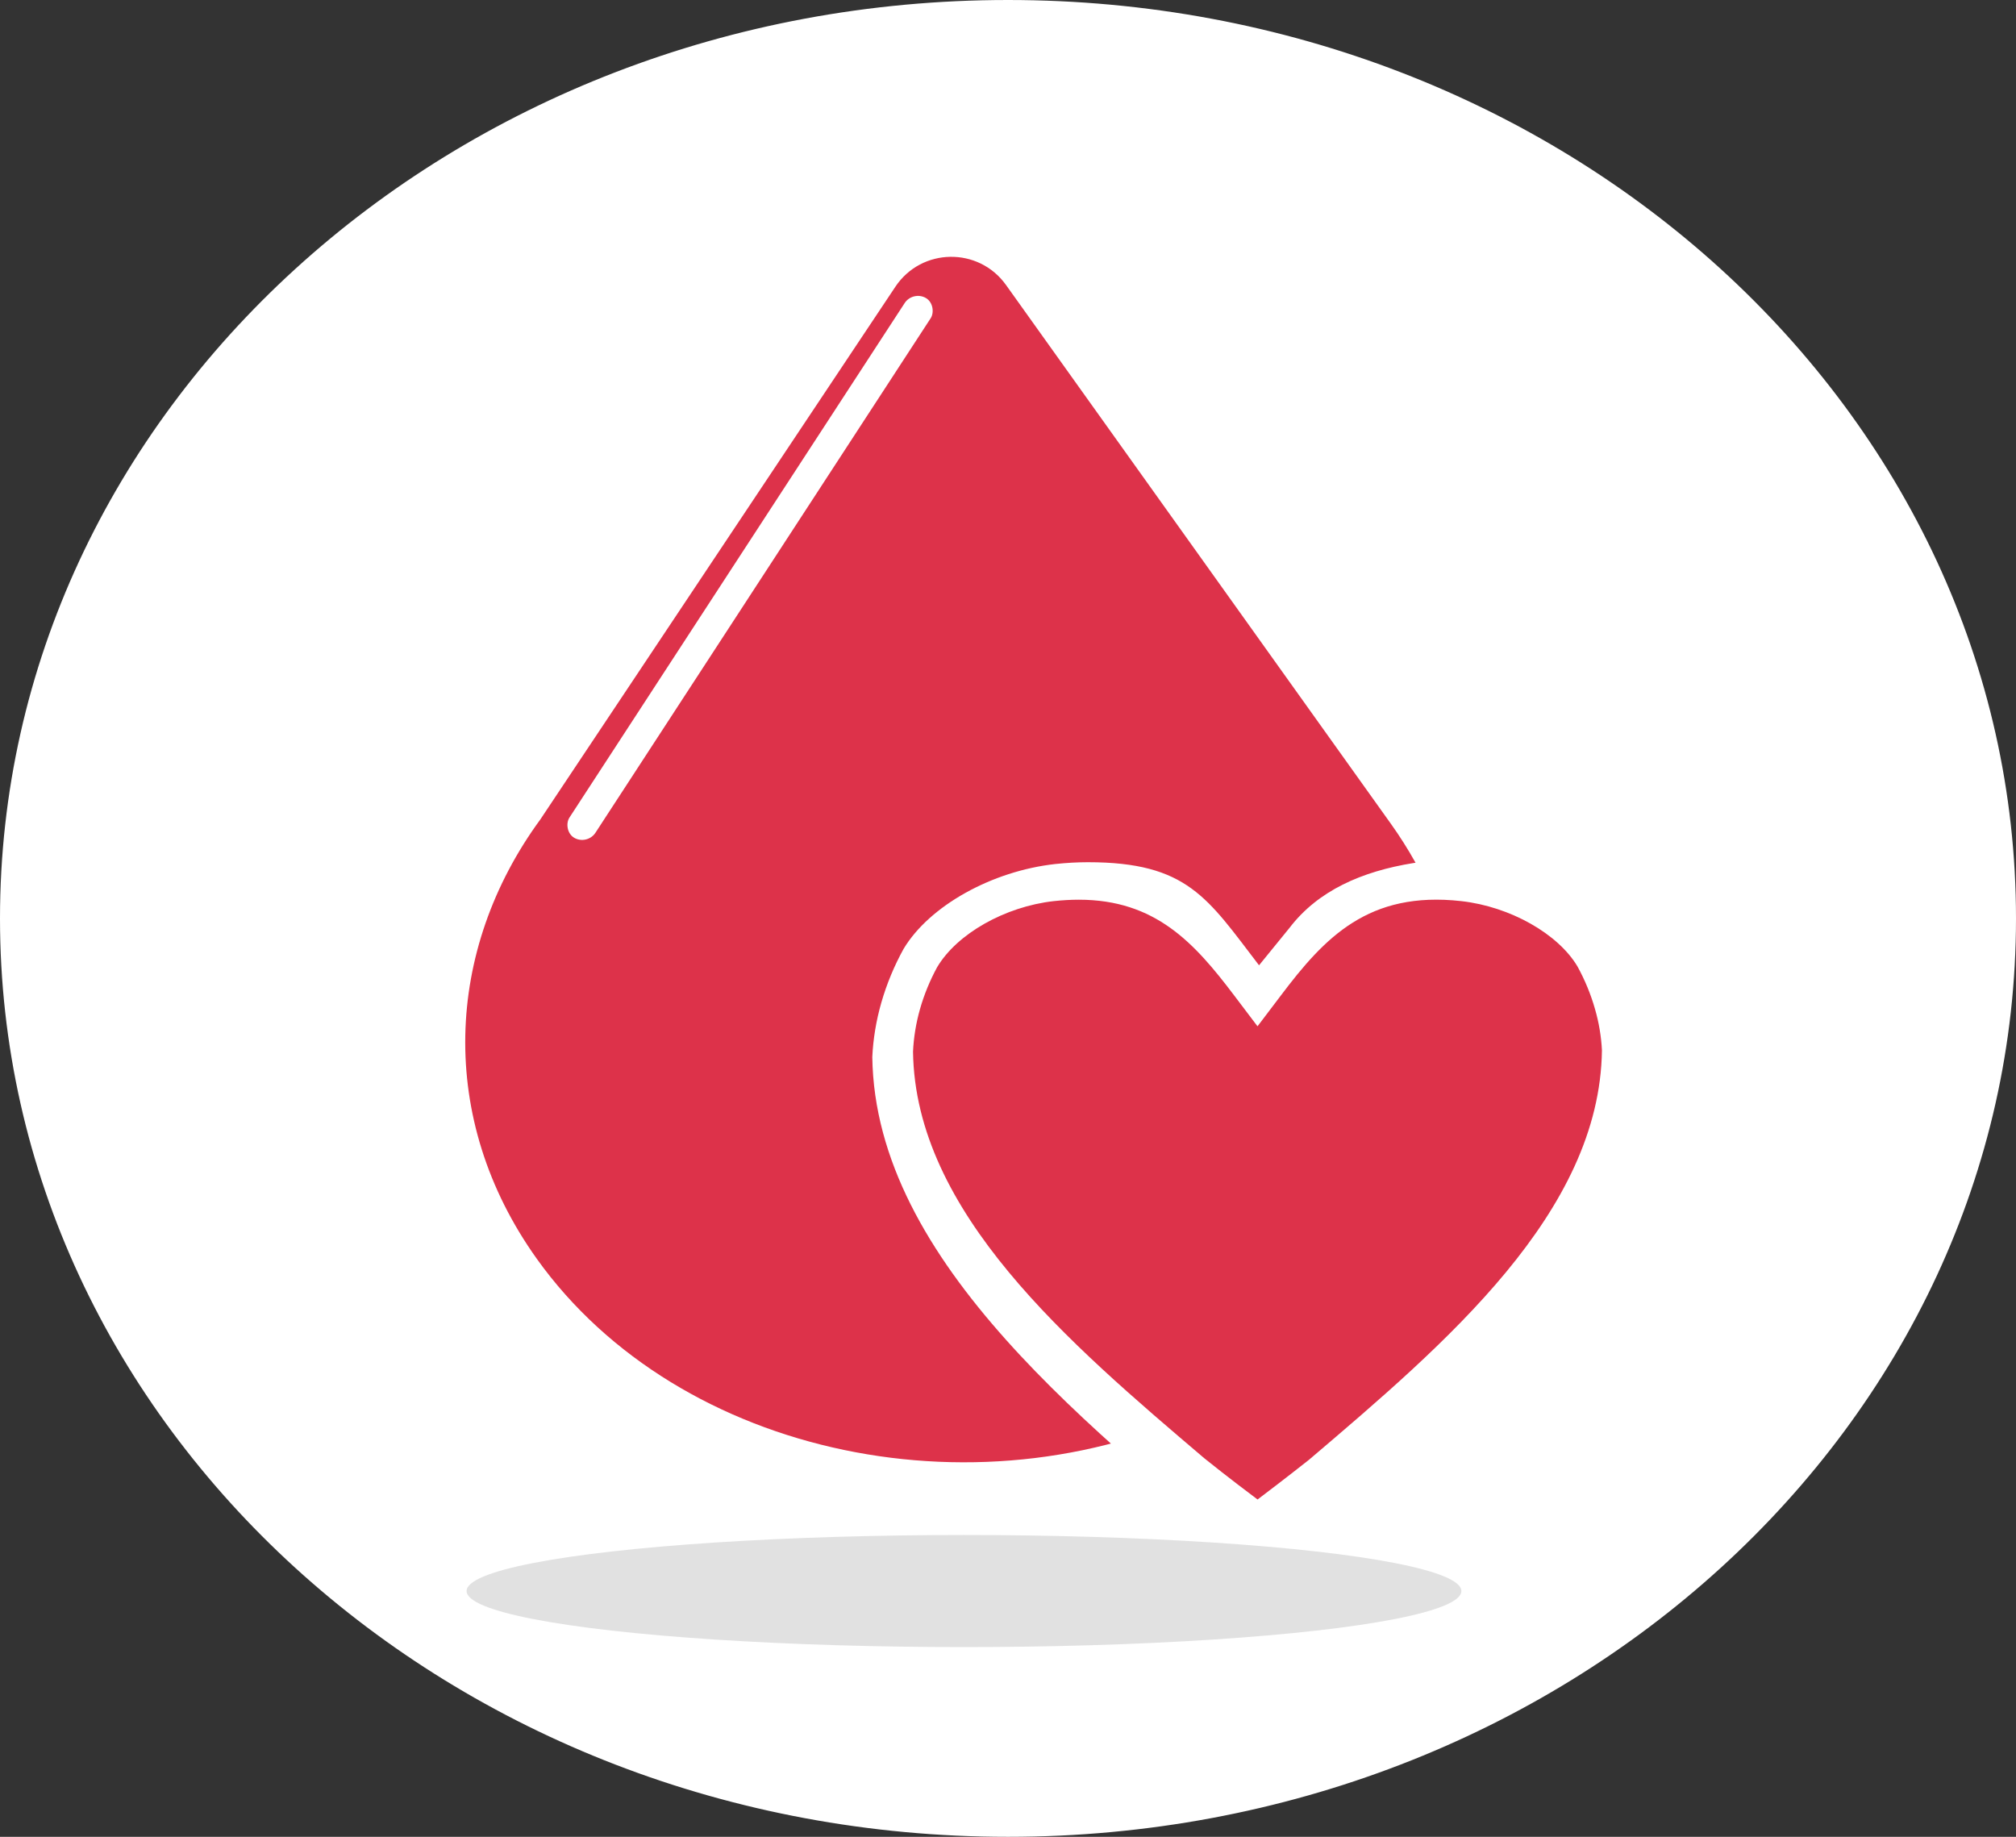 <svg width="90" height="82" viewBox="0 0 90 82" fill="none" xmlns="http://www.w3.org/2000/svg">
<rect x="0" y="0" width="90" height="82" fill="#333333" stroke="none"/>
<path d="M89.5 41C89.5 63.325 69.621 81.5 45 81.5C20.378 81.5 0.5 63.325 0.5 41C0.5 18.675 20.378 0.5 45 0.5C69.621 0.5 89.5 18.675 89.5 41Z" fill="white" stroke="white"/>
<path d="M62.092 36.774L44.91 12.721C43.689 11.013 41.137 11.054 39.972 12.801L24.12 36.585C19.868 42.392 19.497 49.942 23.964 56.195C30.314 65.083 43.995 67.937 54.526 62.575C65.053 57.215 68.441 45.669 62.092 36.774Z" fill="#DD324A"/>
<path d="M56.661 70.457C57.365 71.016 57.17 71.487 57.786 71.954C58.17 72.244 58.551 72.532 58.938 72.816C59.3 72.543 59.691 72.254 60.08 71.956C60.702 71.486 61.316 71.015 61.925 70.541C69.881 63.865 78.801 56.388 78.923 47.106C78.883 46.312 78.748 45.523 78.523 44.755C78.279 43.91 77.938 43.092 77.504 42.313C76.381 40.442 73.599 38.886 70.761 38.571C65.378 37.977 60.106 38.104 57.57 41.419L56.207 43.093C53.907 40.094 53.015 38.491 48.566 38.491C48.103 38.491 47.618 38.518 47.109 38.572C44.273 38.886 41.488 40.443 40.34 42.358C39.926 43.105 39.584 43.927 39.346 44.756C39.116 45.556 38.98 46.374 38.942 47.187C39.07 56.389 48.798 63.863 56.661 70.457Z" fill="white"/>
<path d="M53.763 65.1C54.305 65.536 54.781 65.905 55.255 66.269C55.551 66.495 55.843 66.719 56.141 66.941C56.419 66.729 56.72 66.503 57.02 66.271C57.498 65.904 57.971 65.536 58.439 65.166C64.559 59.959 71.421 54.126 71.515 46.886C71.484 46.266 71.38 45.651 71.207 45.051C71.02 44.392 70.757 43.754 70.424 43.146C69.559 41.687 67.42 40.473 65.236 40.228C61.095 39.764 59.133 41.853 57.183 44.439L56.139 45.816L55.097 44.439C53.328 42.1 51.585 40.165 48.163 40.165C47.806 40.165 47.434 40.186 47.042 40.228C44.86 40.473 42.718 41.688 41.835 43.181C41.517 43.764 41.253 44.406 41.07 45.052C40.893 45.676 40.789 46.315 40.76 46.948C40.858 54.127 47.715 59.956 53.763 65.1Z" fill="#DD324A"/>
<rect width="1.344" height="28.755" rx="0.672" transform="matrix(0.863 0.505 -0.546 0.838 40.755 12.965)" fill="white"/>
<ellipse cx="43.035" cy="71.028" rx="22.205" ry="2.502" fill="#C4C4C4" fill-opacity="0.5"/>
</svg>
